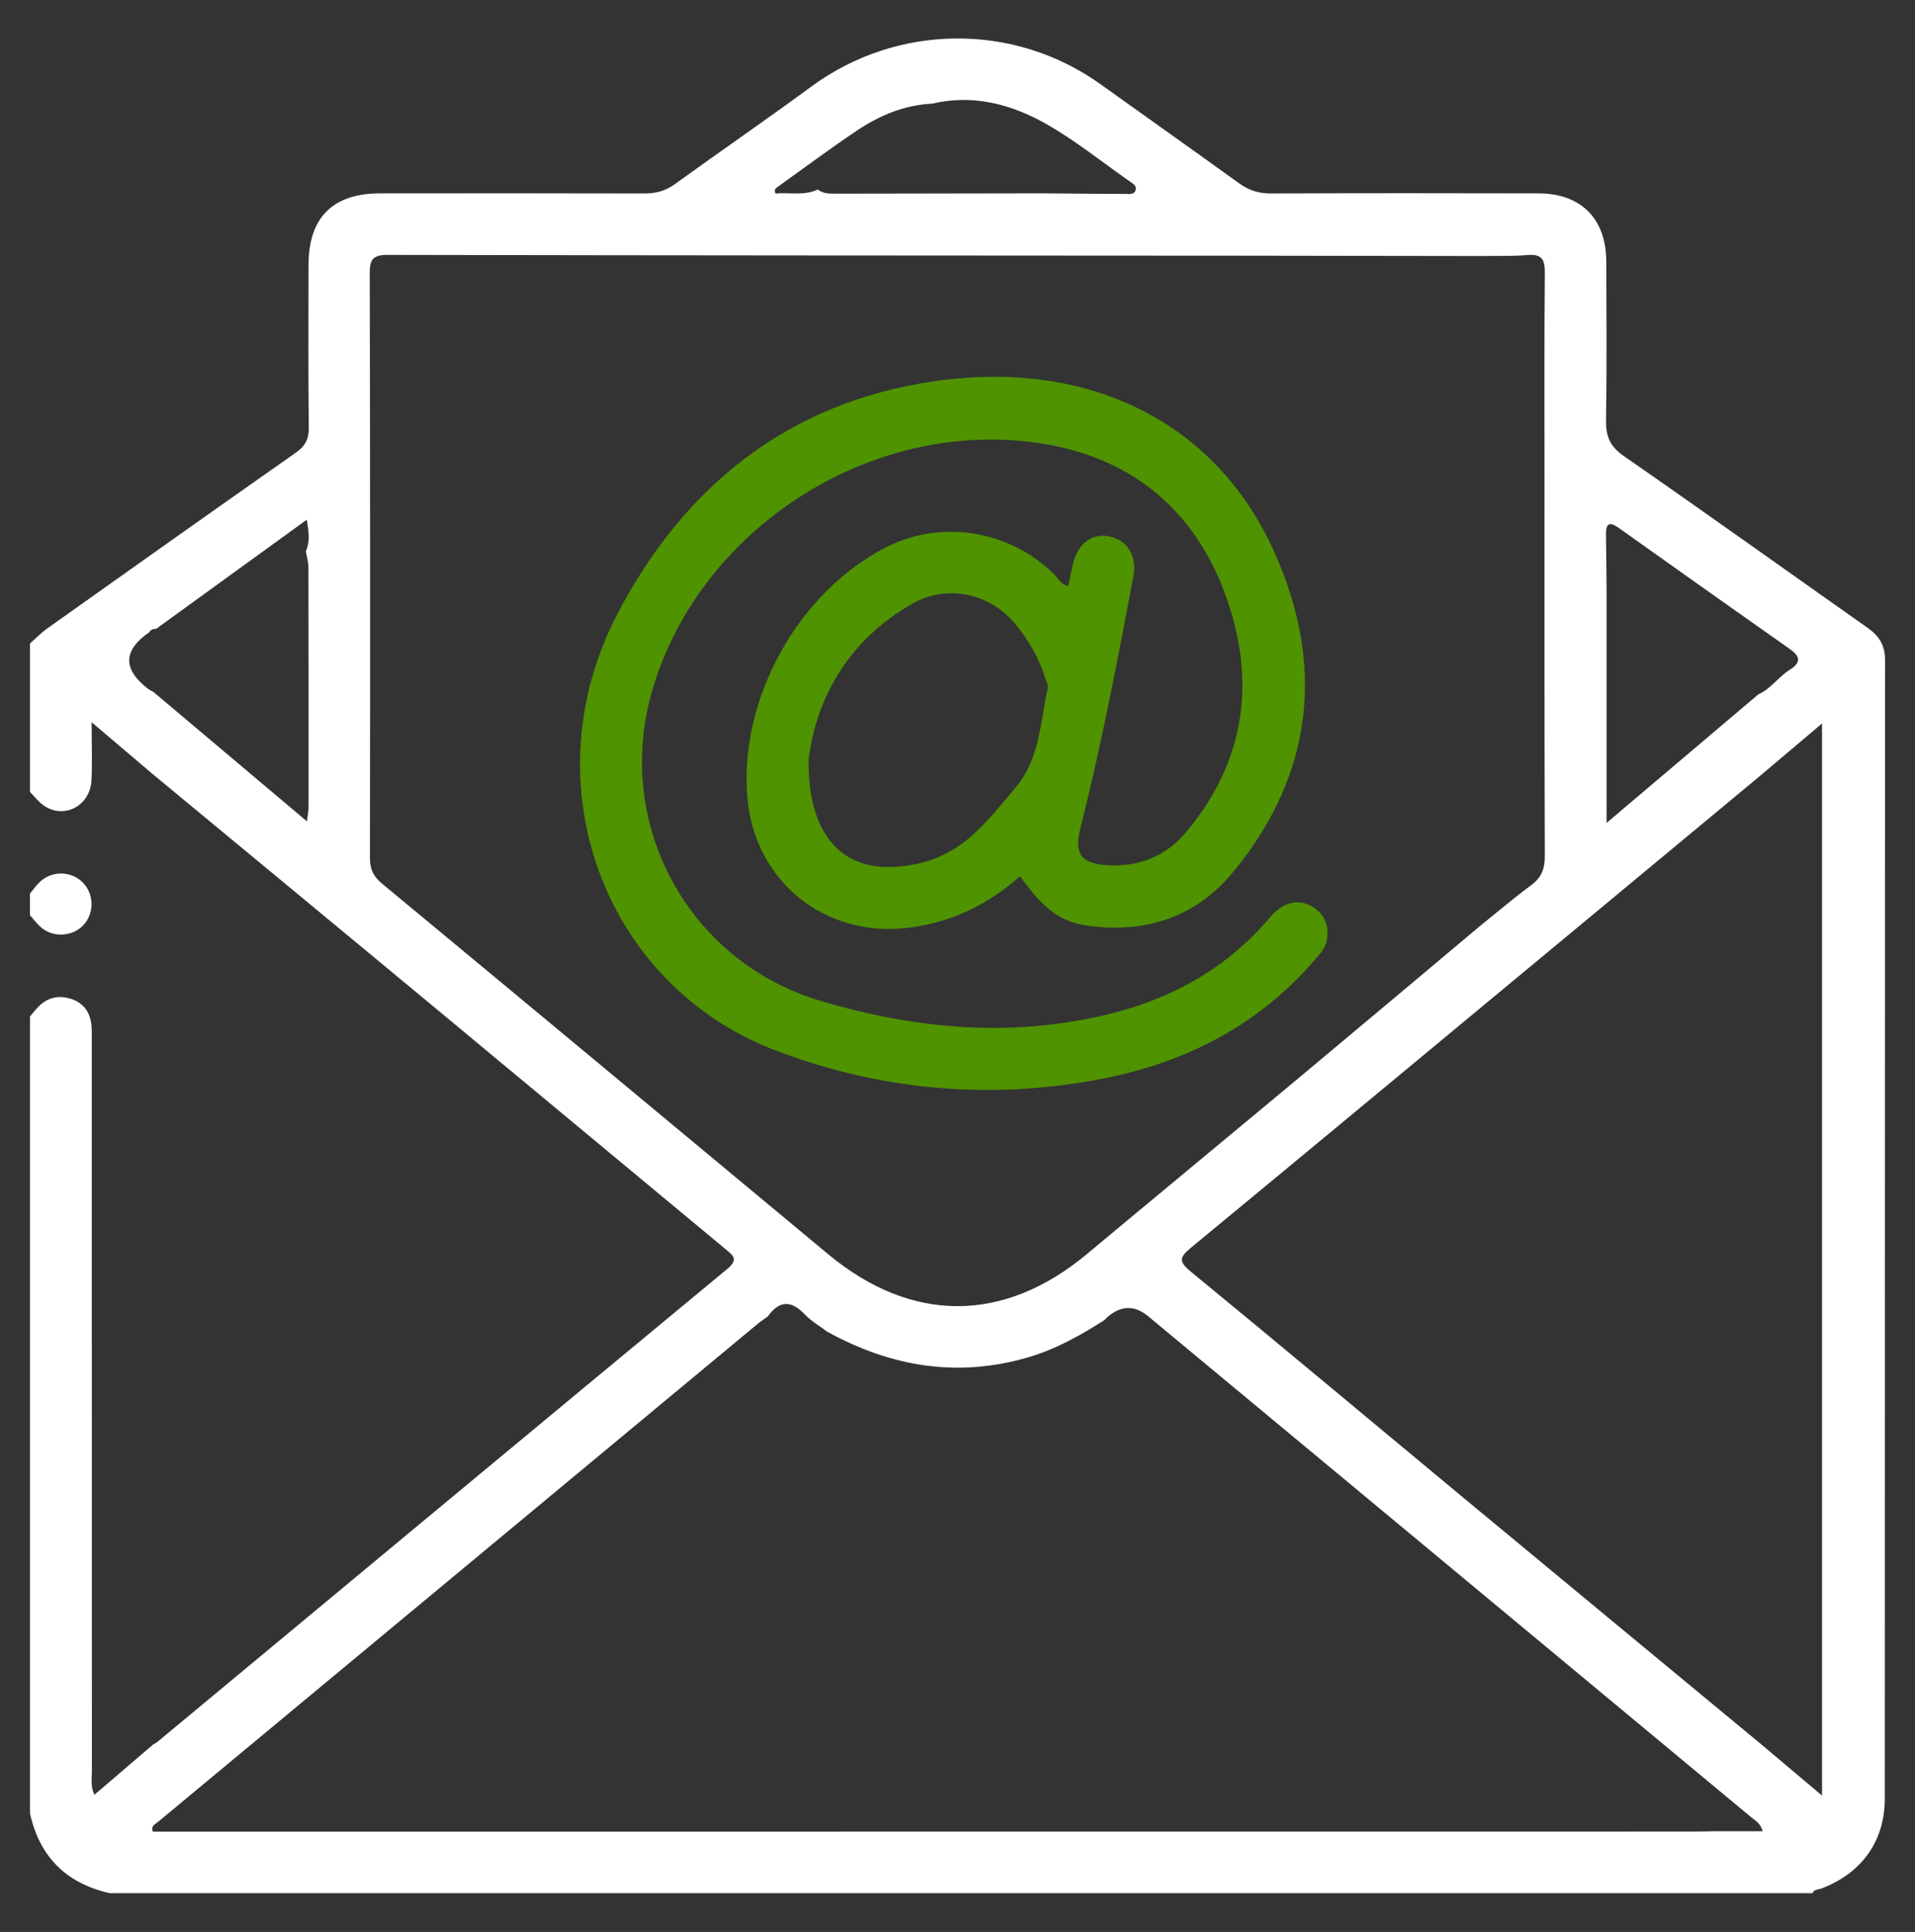 <?xml version="1.0" encoding="UTF-8"?>
<svg id="Camada_1" xmlns="http://www.w3.org/2000/svg" viewBox="0 0 387.92 391.32">
  <rect x="0" y="0" width="387.92" height="391.32" fill="#333333" stroke="none"/>
  <defs>
    <style>
      .cls-1 {
        fill: #4f9300;
      }

      .cls-2 {
        fill: #fff;
      }
    </style>
  </defs>
  <path class="cls-2" d="M6.08,160.43c0-10.03,0-20.06,0-30.09,1.17-1.03,2.25-2.16,3.51-3.06,16.74-11.89,33.48-23.77,50.29-35.56,1.92-1.34,2.7-2.73,2.67-5.09-.12-11-.07-22-.05-33.01.02-9.53,4.9-14.44,14.44-14.45,17.85-.02,35.7-.03,53.55.02,2.29,0,4.25-.47,6.14-1.84,9.21-6.65,18.58-13.1,27.74-19.83,17.41-12.78,41.07-13.01,58.6-.43,9.33,6.69,18.72,13.31,28.03,20.04,1.98,1.43,3.99,2.07,6.44,2.06,18.09-.07,36.19-.07,54.28-.02,8.56.03,13.63,5.17,13.66,13.75.04,10.76.12,21.52-.05,32.27-.05,3.23.83,5.27,3.61,7.19,16.57,11.49,32.96,23.23,49.45,34.84,2.27,1.6,3.46,3.51,3.46,6.4-.04,76.89-.02,153.79-.05,230.68,0,8.64-4.67,15.1-12.8,18.21-.65.25-1.5.14-1.86.96H22.22c-8.78-1.98-14.19-7.34-16.14-16.14,0-53.81,0-107.62,0-161.44.54-.64,1.05-1.3,1.63-1.9,1.88-1.98,4.22-2.48,6.72-1.65,2.56.85,3.92,2.82,4.11,5.52.09,1.22.05,2.44.05,3.67,0,49.14,0,98.28.02,147.43,0,1.38-.3,2.83.51,4.58,4.14-3.54,8.02-6.86,11.9-10.18.31-.19.65-.35.92-.58,38.45-31.93,76.87-63.88,115.37-95.74,2.33-1.93,1.24-2.72-.35-4.03-19.66-16.3-39.28-32.65-58.93-48.95-18.99-15.75-38.01-31.47-57.02-47.2-3.92-3.33-7.85-6.66-12.45-10.57,0,4.56.14,8.17-.03,11.76-.26,5.2-5.57,7.97-9.67,5.11-1.05-.73-1.86-1.82-2.78-2.74ZM165.67,38.39c1.03.82,2.26.84,3.47.84,14.1-.02,28.2-.04,42.3-.07,5.5.05,10.99.11,16.49.12.8,0,1.9.22,2.14-.87.18-.79-.63-1.26-1.22-1.67-5.71-3.98-11.16-8.41-17.2-11.79-6.99-3.9-14.66-5.9-22.84-3.95-5.65.26-10.67,2.4-15.25,5.47-5.46,3.65-10.72,7.59-16.07,11.41-.4.28-.76.61-.38,1.32,2.81-.27,5.77.52,8.56-.82ZM356.21,140.63c2.52-1.11,4.04-3.51,6.29-4.93,2.42-1.53,2.21-2.73.01-4.28-11.55-8.12-23.07-16.27-34.56-24.46-2.23-1.59-2.67-.63-2.63,1.53.07,3.65.09,7.3.12,10.95v47.25c10.89-9.23,20.82-17.64,30.76-26.06ZM61.95,111.69c.86-1.93.63-3.84.19-6.42-10.52,7.62-20.52,14.87-30.53,22.12-.58-.03-1.07.13-1.37.67q-8.03,5.53-.18,11.52c.29.22.63.35.95.52,10.22,8.61,20.43,17.22,31.17,26.27.19-1.53.31-2.11.32-2.68,0-16.27.02-32.53-.02-48.8,0-1.07-.35-2.14-.53-3.22ZM356.07,352.73c4.2,3.53,8.39,7.07,13.02,10.97v-217.16c-4.67,3.95-8.82,7.46-12.97,10.96-11.1,9.21-22.19,18.42-33.29,27.63-27.19,22.56-54.37,45.13-81.61,67.63-2.19,1.8-2.57,2.71-.09,4.74,18.05,14.81,35.95,29.81,53.92,44.72,20.32,16.85,40.67,33.68,61.01,50.51ZM348.02,370.92h9.06c-.48-1.65-1.53-2.15-2.34-2.83-40.71-33.84-81.44-67.66-122.16-101.48q-4.01-3.33-8.05,0c-.28.23-.52.51-.78.76-4.83,3.08-9.79,5.88-15.34,7.52-14.38,4.25-27.91,1.97-40.84-5.15-1.52-1.15-3.23-2.12-4.52-3.48-2.78-2.93-5.19-2.87-7.53.4-.69.5-1.41.97-2.06,1.51-40.53,33.65-81.05,67.3-121.57,100.96-.5.42-1.38.69-.93,1.88.65,0,1.36,0,2.07,0,103.29,0,206.58-.01,309.87-.02,1.71,0,3.42-.05,5.13-.08ZM300.45,187.04c3.23-2.59,6.38-5.29,9.71-7.74,2.08-1.53,2.78-3.29,2.77-5.86-.09-25.38-.06-50.76-.06-76.14,0-14.03-.06-28.06.06-42.09.02-2.66-.63-3.78-3.45-3.55-3.03.25-6.09.15-9.14.2-16.38-.02-32.75-.06-49.13-.07-57.57-.04-115.15-.04-172.72-.16-3.02,0-3.6,1-3.59,3.76.09,39.48.1,78.96.04,118.44,0,2.33.76,3.76,2.53,5.22,30.12,24.94,60.18,49.96,90.25,74.96,16.96,14.1,35.61,14.07,52.52-.05,14.07-11.74,28.21-23.41,42.29-35.15,12.66-10.56,25.28-21.18,37.91-31.78Z"/>
  <path class="cls-2" d="M6.08,180.98c.61-.73,1.17-1.52,1.84-2.2,2.35-2.37,6.18-2.46,8.61-.25,2.55,2.31,2.7,6.39.33,8.89-2.23,2.35-6.16,2.54-8.63.35-.8-.71-1.44-1.58-2.16-2.38,0-1.47,0-2.94,0-4.4Z"/>
  <path class="cls-1" d="M206.64,177.46c-6.35,5.69-13.65,9.25-22.19,10.41-17.11,2.32-31.65-9.21-33.07-26.46-1.64-19.98,10.42-41.61,28.23-50.62,11.14-5.63,24.96-3.36,33.91,5.52.83.82,1.32,2.09,2.87,2.38.33-1.55.63-3.06.98-4.56.93-4,3.88-6.19,7.34-5.49,3.67.74,5.66,3.98,4.88,8.11-3.22,17.16-6.52,34.31-10.79,51.25-1.23,4.88.24,6.87,5.18,7.23,6.55.47,12.09-1.68,16.3-6.7,11.94-14.22,14.19-30.44,8.15-47.49-6.03-17.06-18.37-27.87-36.38-31.03-34.43-6.04-70.18,16.42-79.92,49.82-7.87,26.96,7.2,54.93,34.15,62.92,19.41,5.76,39.08,7.53,58.97,2.5,12.66-3.2,23.52-9.4,32.04-19.47,2.58-3.05,5.63-3.79,8.41-2.21,2.66,1.51,3.57,3.89,3.08,6.85-.25,1.52-1.25,2.62-2.21,3.74-11.61,13.6-26.59,21.21-43.94,24.47-22.3,4.19-44.26,2.2-65.31-5.77-35.19-13.33-50.17-54.4-32.17-88.68,13.53-25.77,34.56-42.64,63.98-46.94,31.04-4.54,56.9,7.93,68.87,34.27,10.41,22.89,8.21,45.07-8.05,64.94-7.57,9.25-17.71,12.66-29.5,11.07-5.57-.75-9.13-3.42-13.83-10.06ZM163.79,153.91c-.13,14.67,6.3,22.04,16.83,21.7,6.3-.2,11.96-2.33,16.64-6.69,3.14-2.92,5.83-6.24,8.57-9.53,4.85-5.83,4.87-13.12,6.41-19.95.14-.63-.26-1.41-.49-2.1-1.34-4.12-3.44-7.82-6.23-11.12-5.11-6.06-13.69-7.91-20.6-4-13.3,7.52-19.63,19.5-21.14,31.7Z"/>
</svg>